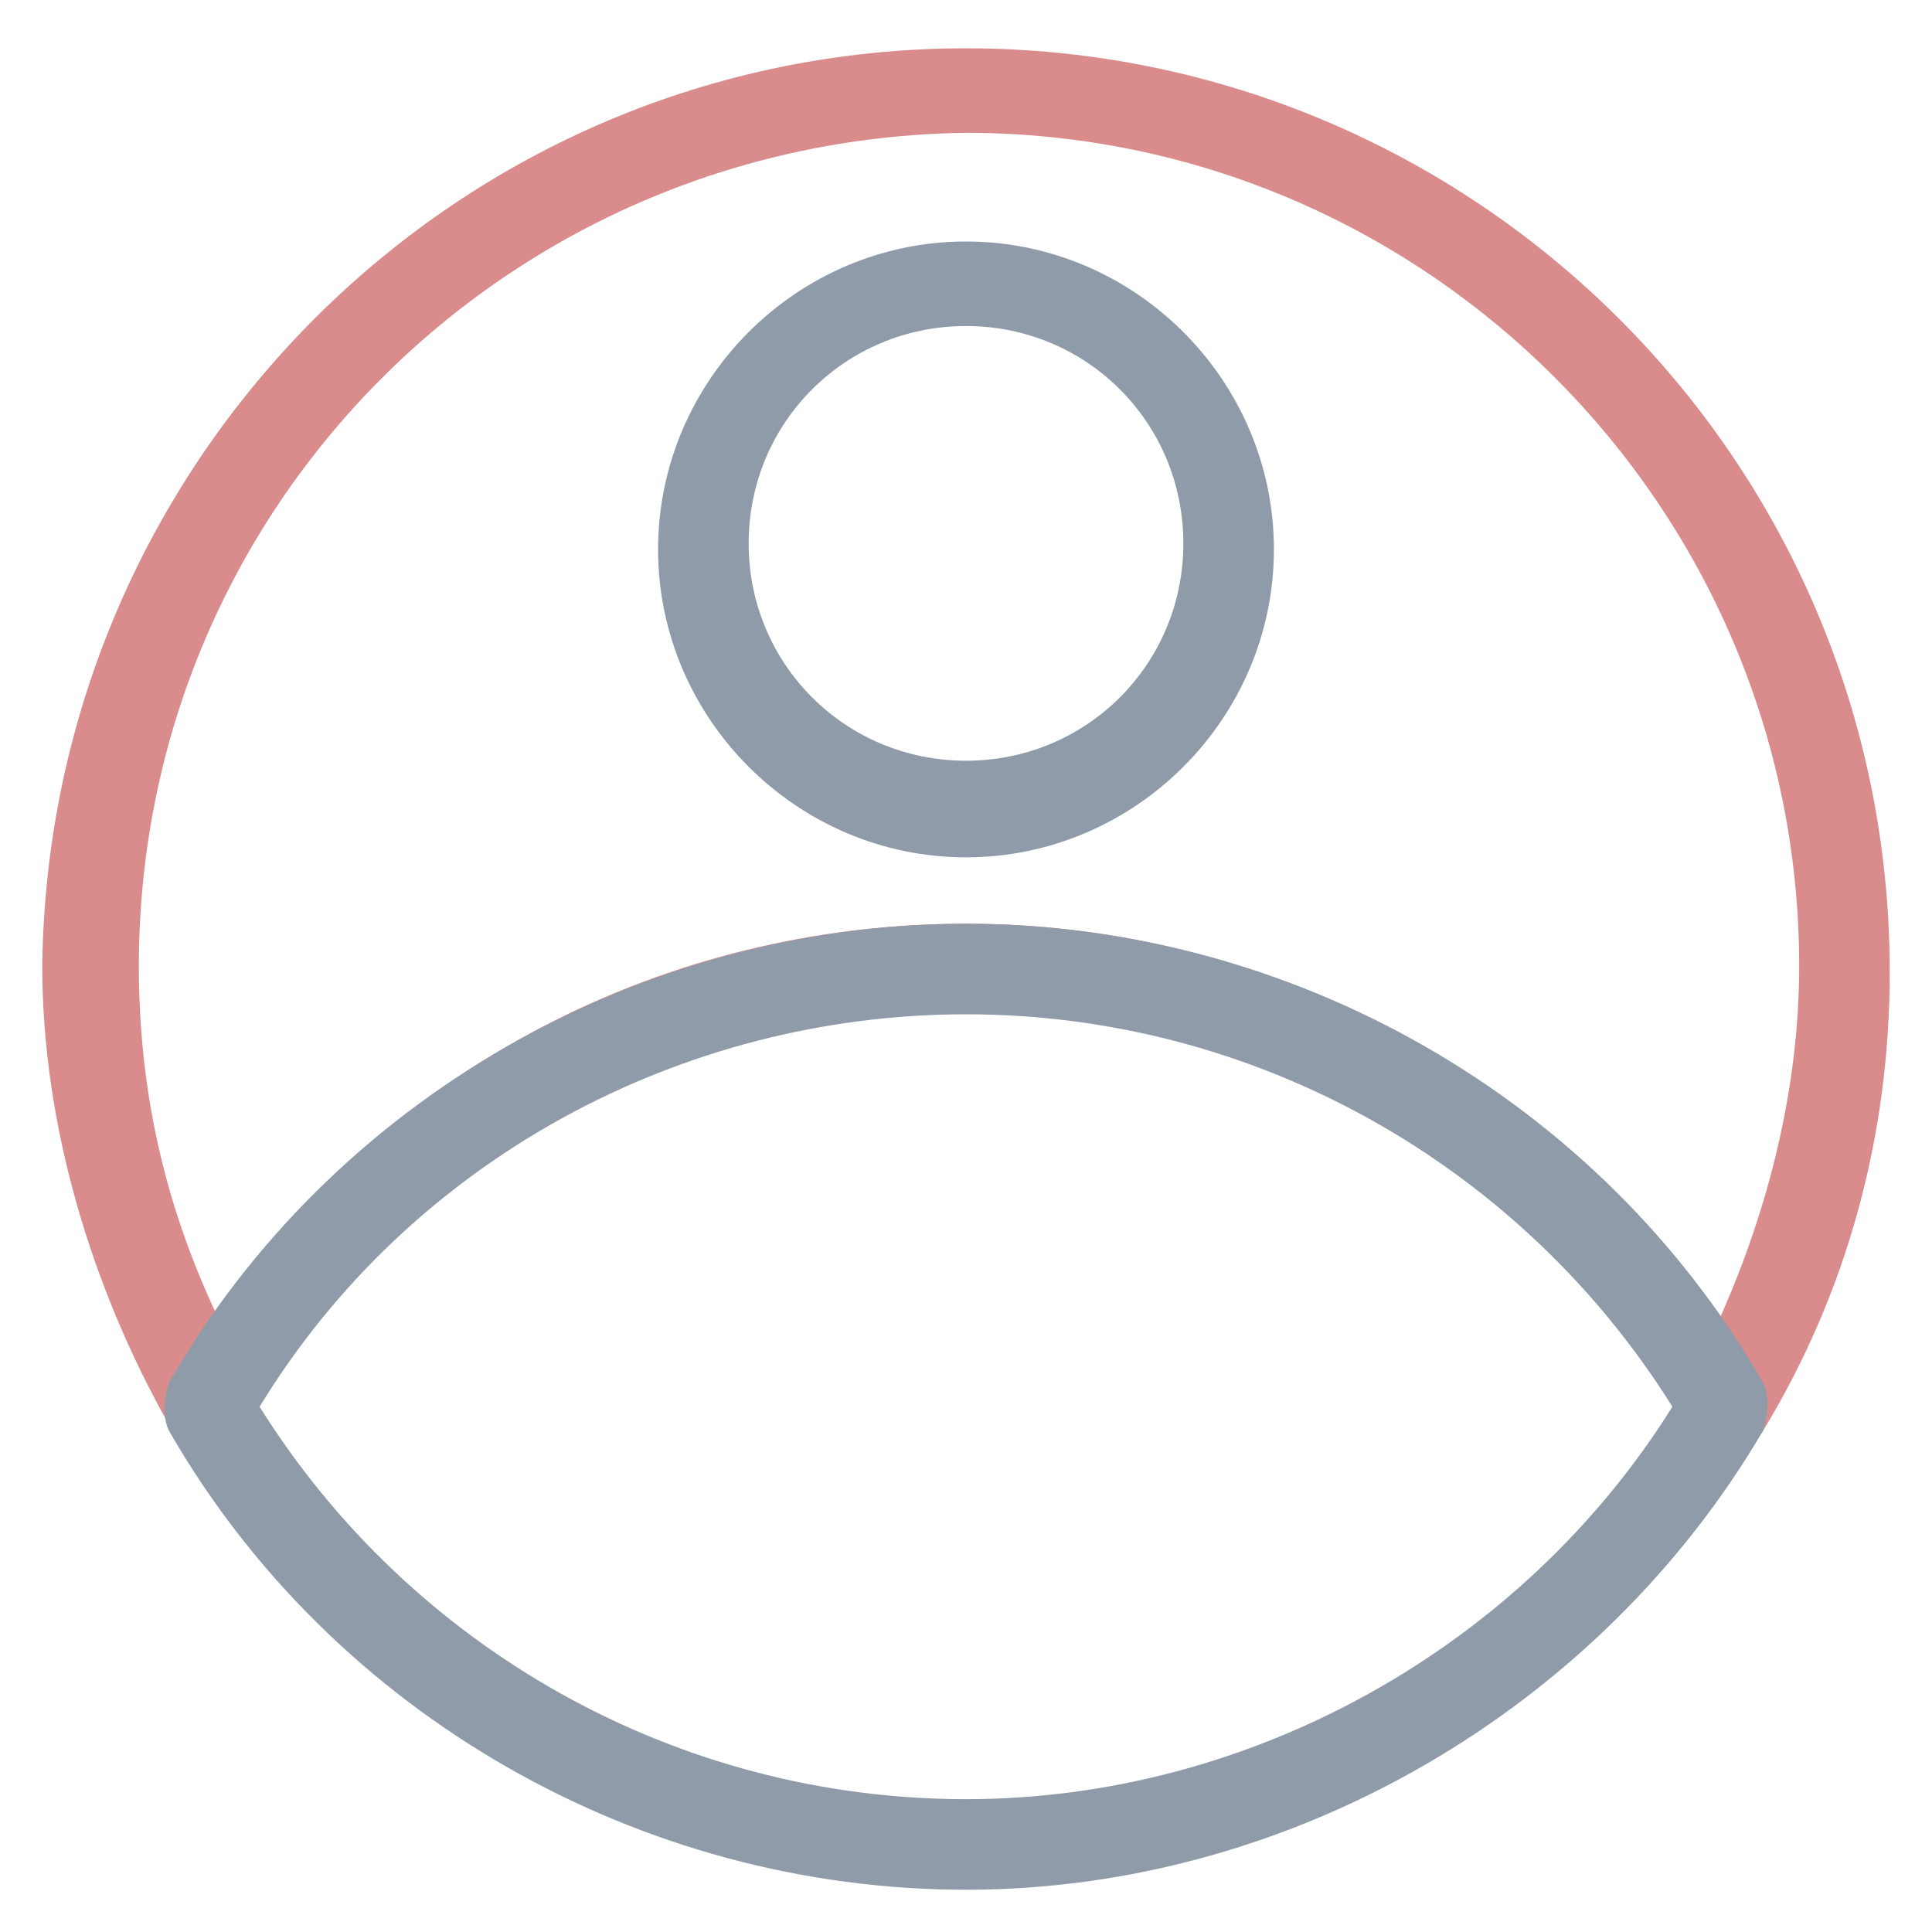<?xml version="1.0" encoding="utf-8"?>
<!-- Generator: Adobe Illustrator 18.0.0, SVG Export Plug-In . SVG Version: 6.00 Build 0)  -->
<!DOCTYPE svg PUBLIC "-//W3C//DTD SVG 1.1//EN" "http://www.w3.org/Graphics/SVG/1.1/DTD/svg11.dtd">
<svg version="1.1" id="Layer_1" xmlns="http://www.w3.org/2000/svg" xmlns:xlink="http://www.w3.org/1999/xlink" x="0px" y="0px"
	 viewBox="0 0 32 32" enable-background="new 0 0 32 32" xml:space="preserve">
<g>
	<g>
		<path fill="#DA8C8C" d="M28.5,24L28.5,24c-0.3,0-0.5-0.1-0.6-0.4c-2.5-4.2-7-6.9-11.9-6.9c-4.9,0-9.4,2.6-11.9,6.9
			c-0.3,0.5-1,0.5-1.3,0c-1.3-2.3-2.1-5-2.1-7.6C0.8,7.6,7.6,0.8,16,0.8c8.4,0,15.3,6.8,15.3,15.3c0,2.7-0.7,5.3-2.1,7.6
			C29.1,23.9,28.8,24,28.5,24z M16,15.3c5,0,9.6,2.5,12.5,6.5c0.8-1.8,1.3-3.8,1.3-5.8c0-7.6-6.2-13.8-13.8-13.8
			C8.4,2.3,2.3,8.4,2.3,16c0,2,0.4,3.9,1.3,5.8C6.4,17.7,11,15.3,16,15.3z"/>
	</g>
	<g>
		<path fill="#8F9BA8" d="M16,31.3c-5.4,0-10.5-2.9-13.2-7.6c-0.1-0.2-0.1-0.5,0-0.8c2.7-4.7,7.8-7.6,13.2-7.6
			c5.4,0,10.5,2.9,13.2,7.6c0.1,0.2,0.1,0.5,0,0.8C26.5,28.3,21.4,31.3,16,31.3z M4.3,23.3c2.5,4,6.9,6.5,11.7,6.5
			c4.7,0,9.2-2.5,11.7-6.5c-2.5-4-6.9-6.5-11.7-6.5C11.3,16.8,6.8,19.2,4.3,23.3z"/>
	</g>
	<g>
		<path fill="#8F9BA8" d="M16,14.2c-2.8,0-5.1-2.3-5.1-5.1c0-2.8,2.3-5.1,5.1-5.1c2.8,0,5.1,2.3,5.1,5.1
			C21.1,11.9,18.8,14.2,16,14.2z M16,5.4c-2,0-3.6,1.6-3.6,3.6c0,2,1.6,3.6,3.6,3.6c2,0,3.6-1.6,3.6-3.6C19.6,7,18,5.4,16,5.4z"/>
	</g>
</g>
</svg>
